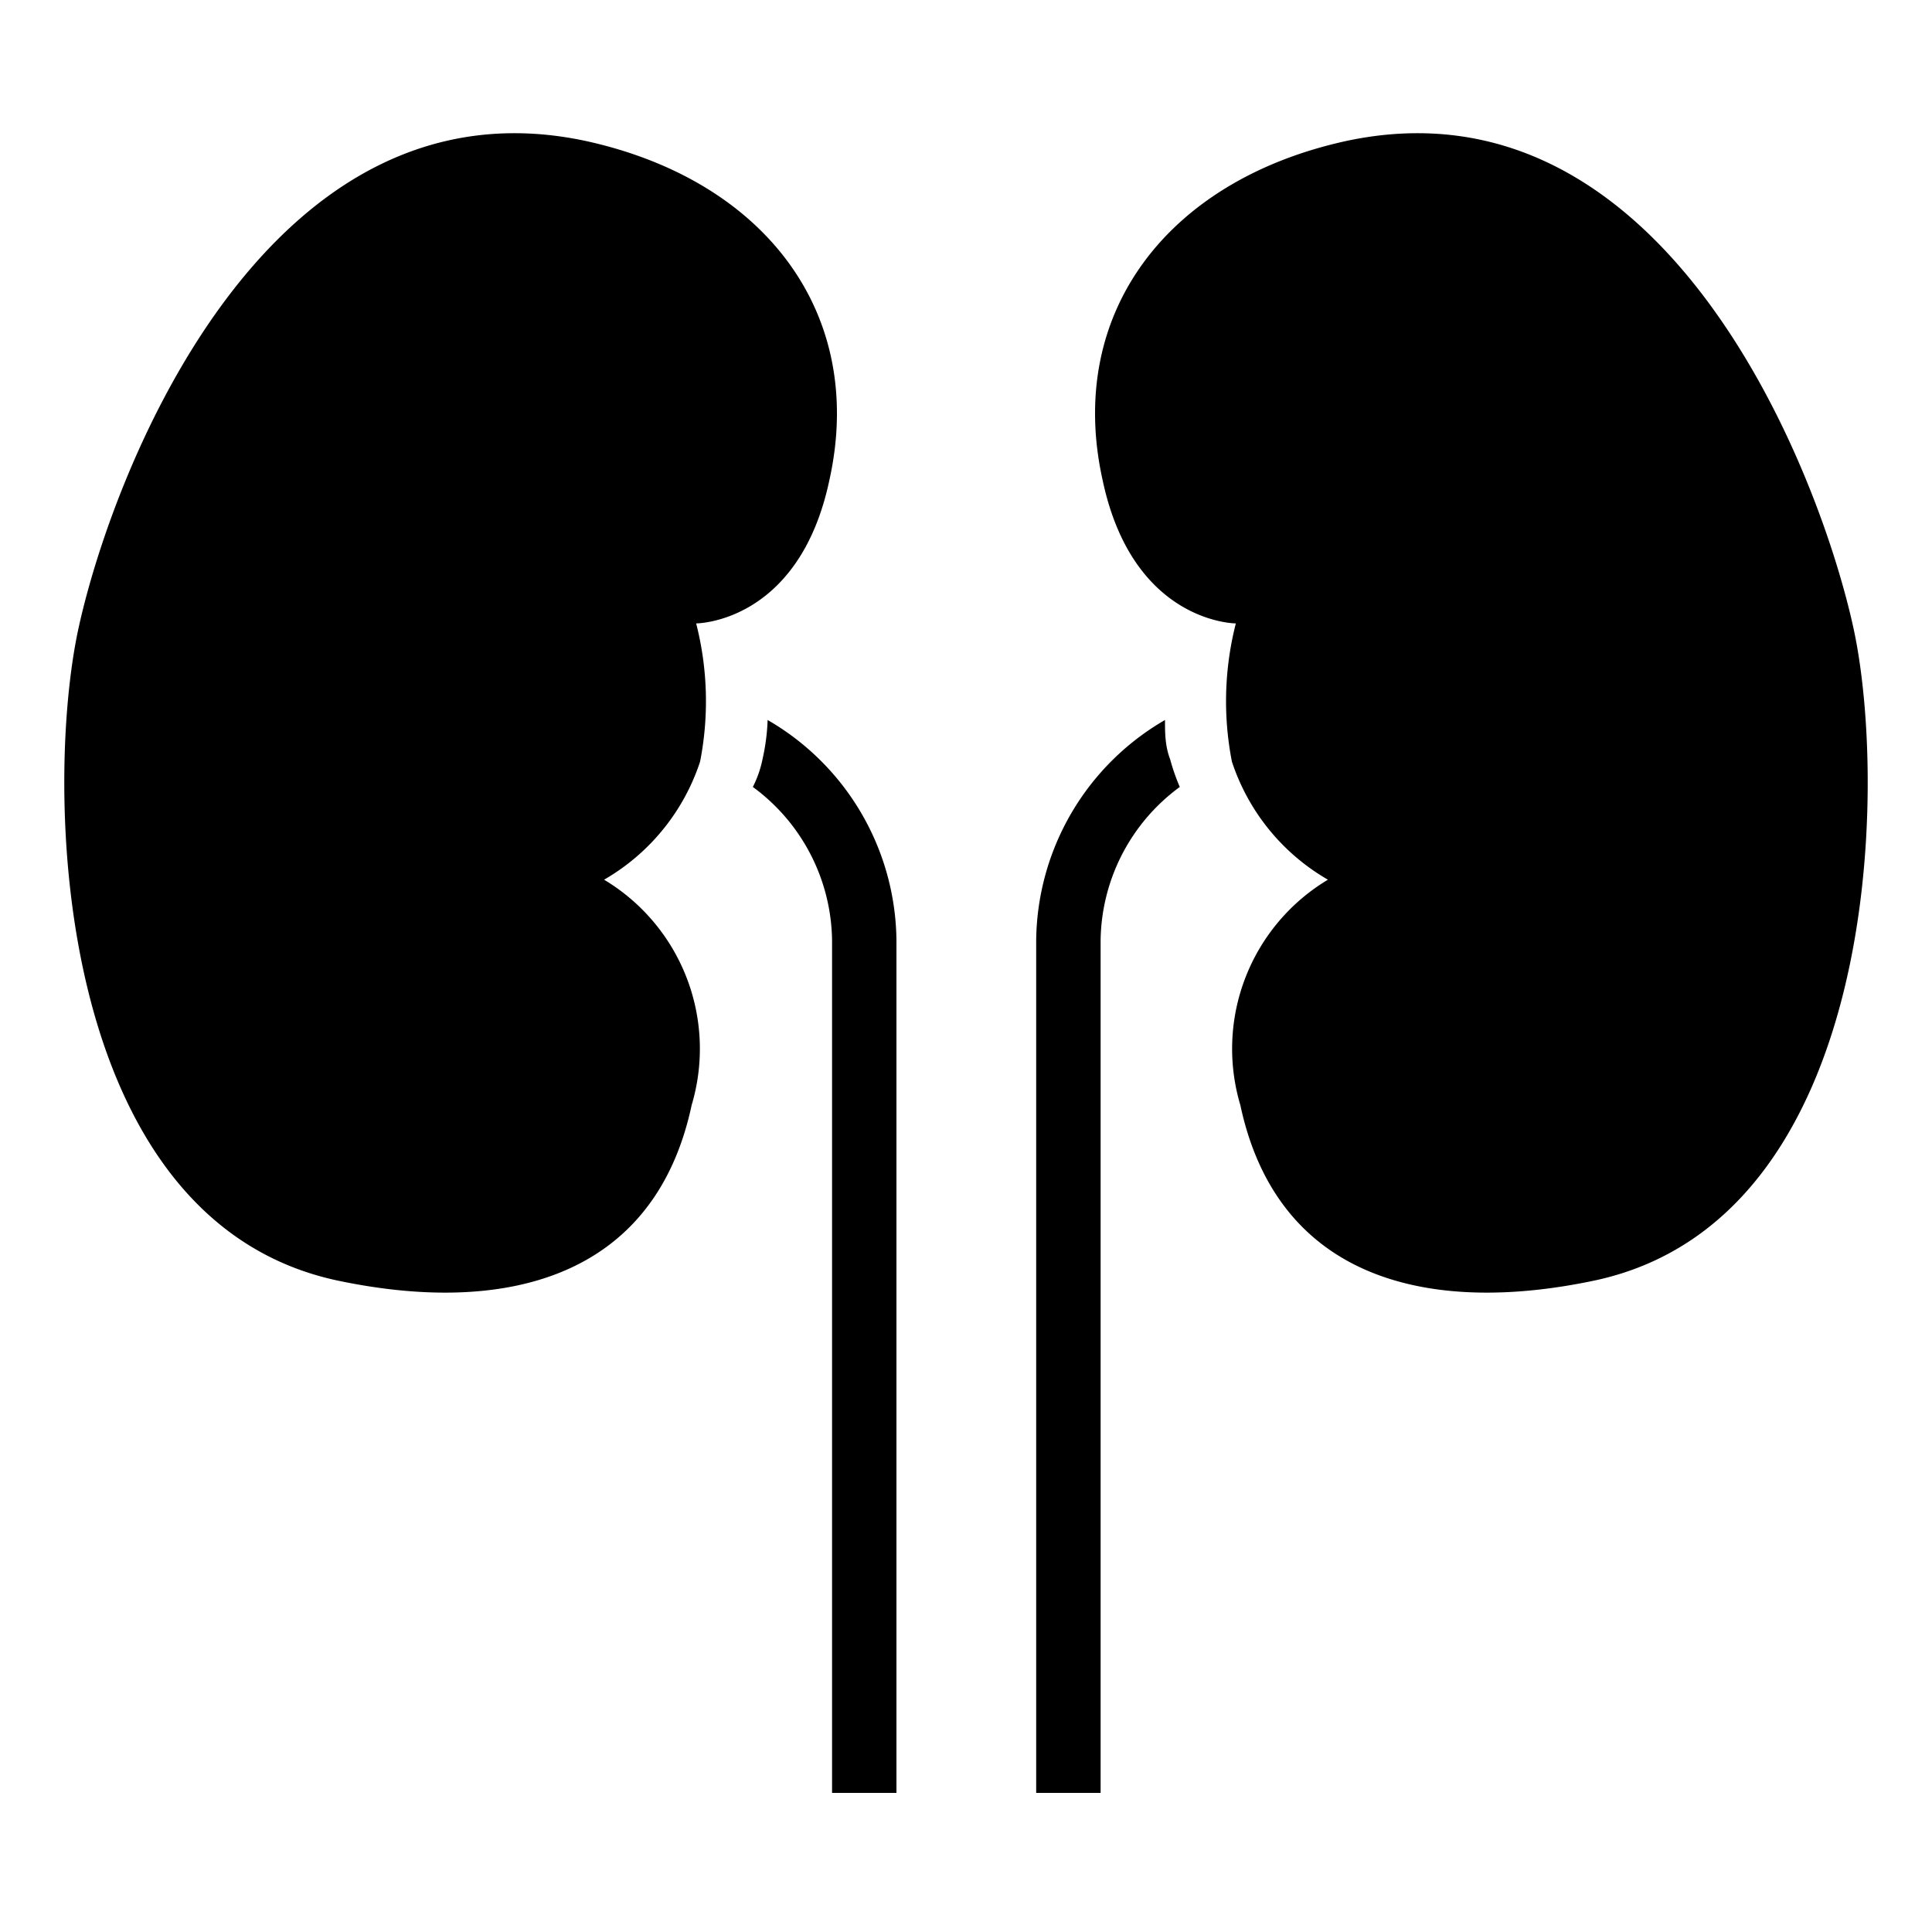 <svg xmlns="http://www.w3.org/2000/svg" width="64" height="64" fill="currentColor" viewBox="0 0 64 64">
    <g clip-path="url(#a)">
        <path d="M23.19 25.237a10.4 10.4 0 0 0-.129-4.586s3.414 0 4.416-4.758c1.216-5.504-2.133-9.92-8.064-11.221C8.875 2.411 3.755 15.531 2.603 20.8s-.854 19.563 8.533 21.61c5.504 1.174 10.539 0 11.776-5.802a6.53 6.53 0 0 0-2.901-7.467 7.06 7.06 0 0 0 3.178-3.904M40.81 25.237a10.4 10.4 0 0 1 .129-4.586s-3.414 0-4.416-4.758c-1.216-5.504 2.133-9.92 8.064-11.221C55.125 2.411 60.245 15.531 61.397 20.8s.854 19.563-8.533 21.61c-5.504 1.174-10.539 0-11.776-5.802a6.53 6.53 0 0 1 2.901-7.467 7.06 7.06 0 0 1-3.178-3.904"/>
        <path d="M27.563 31.147v28.245h2.133V31.147a8.53 8.53 0 0 0-4.267-7.296 7 7 0 0 1-.17 1.301 3.6 3.6 0 0 1-.32.917 6.4 6.4 0 0 1 2.624 5.078M36.459 31.147v28.245h-2.134V31.147a8.53 8.53 0 0 1 4.267-7.296c0 .426 0 .853.17 1.301q.128.47.32.917a6.4 6.4 0 0 0-2.623 5.078"/>
    </g>
    <defs>
        <clipPath id="a">
            <path d="M0 0h64v64H0z"/>
        </clipPath>
    </defs>
</svg>